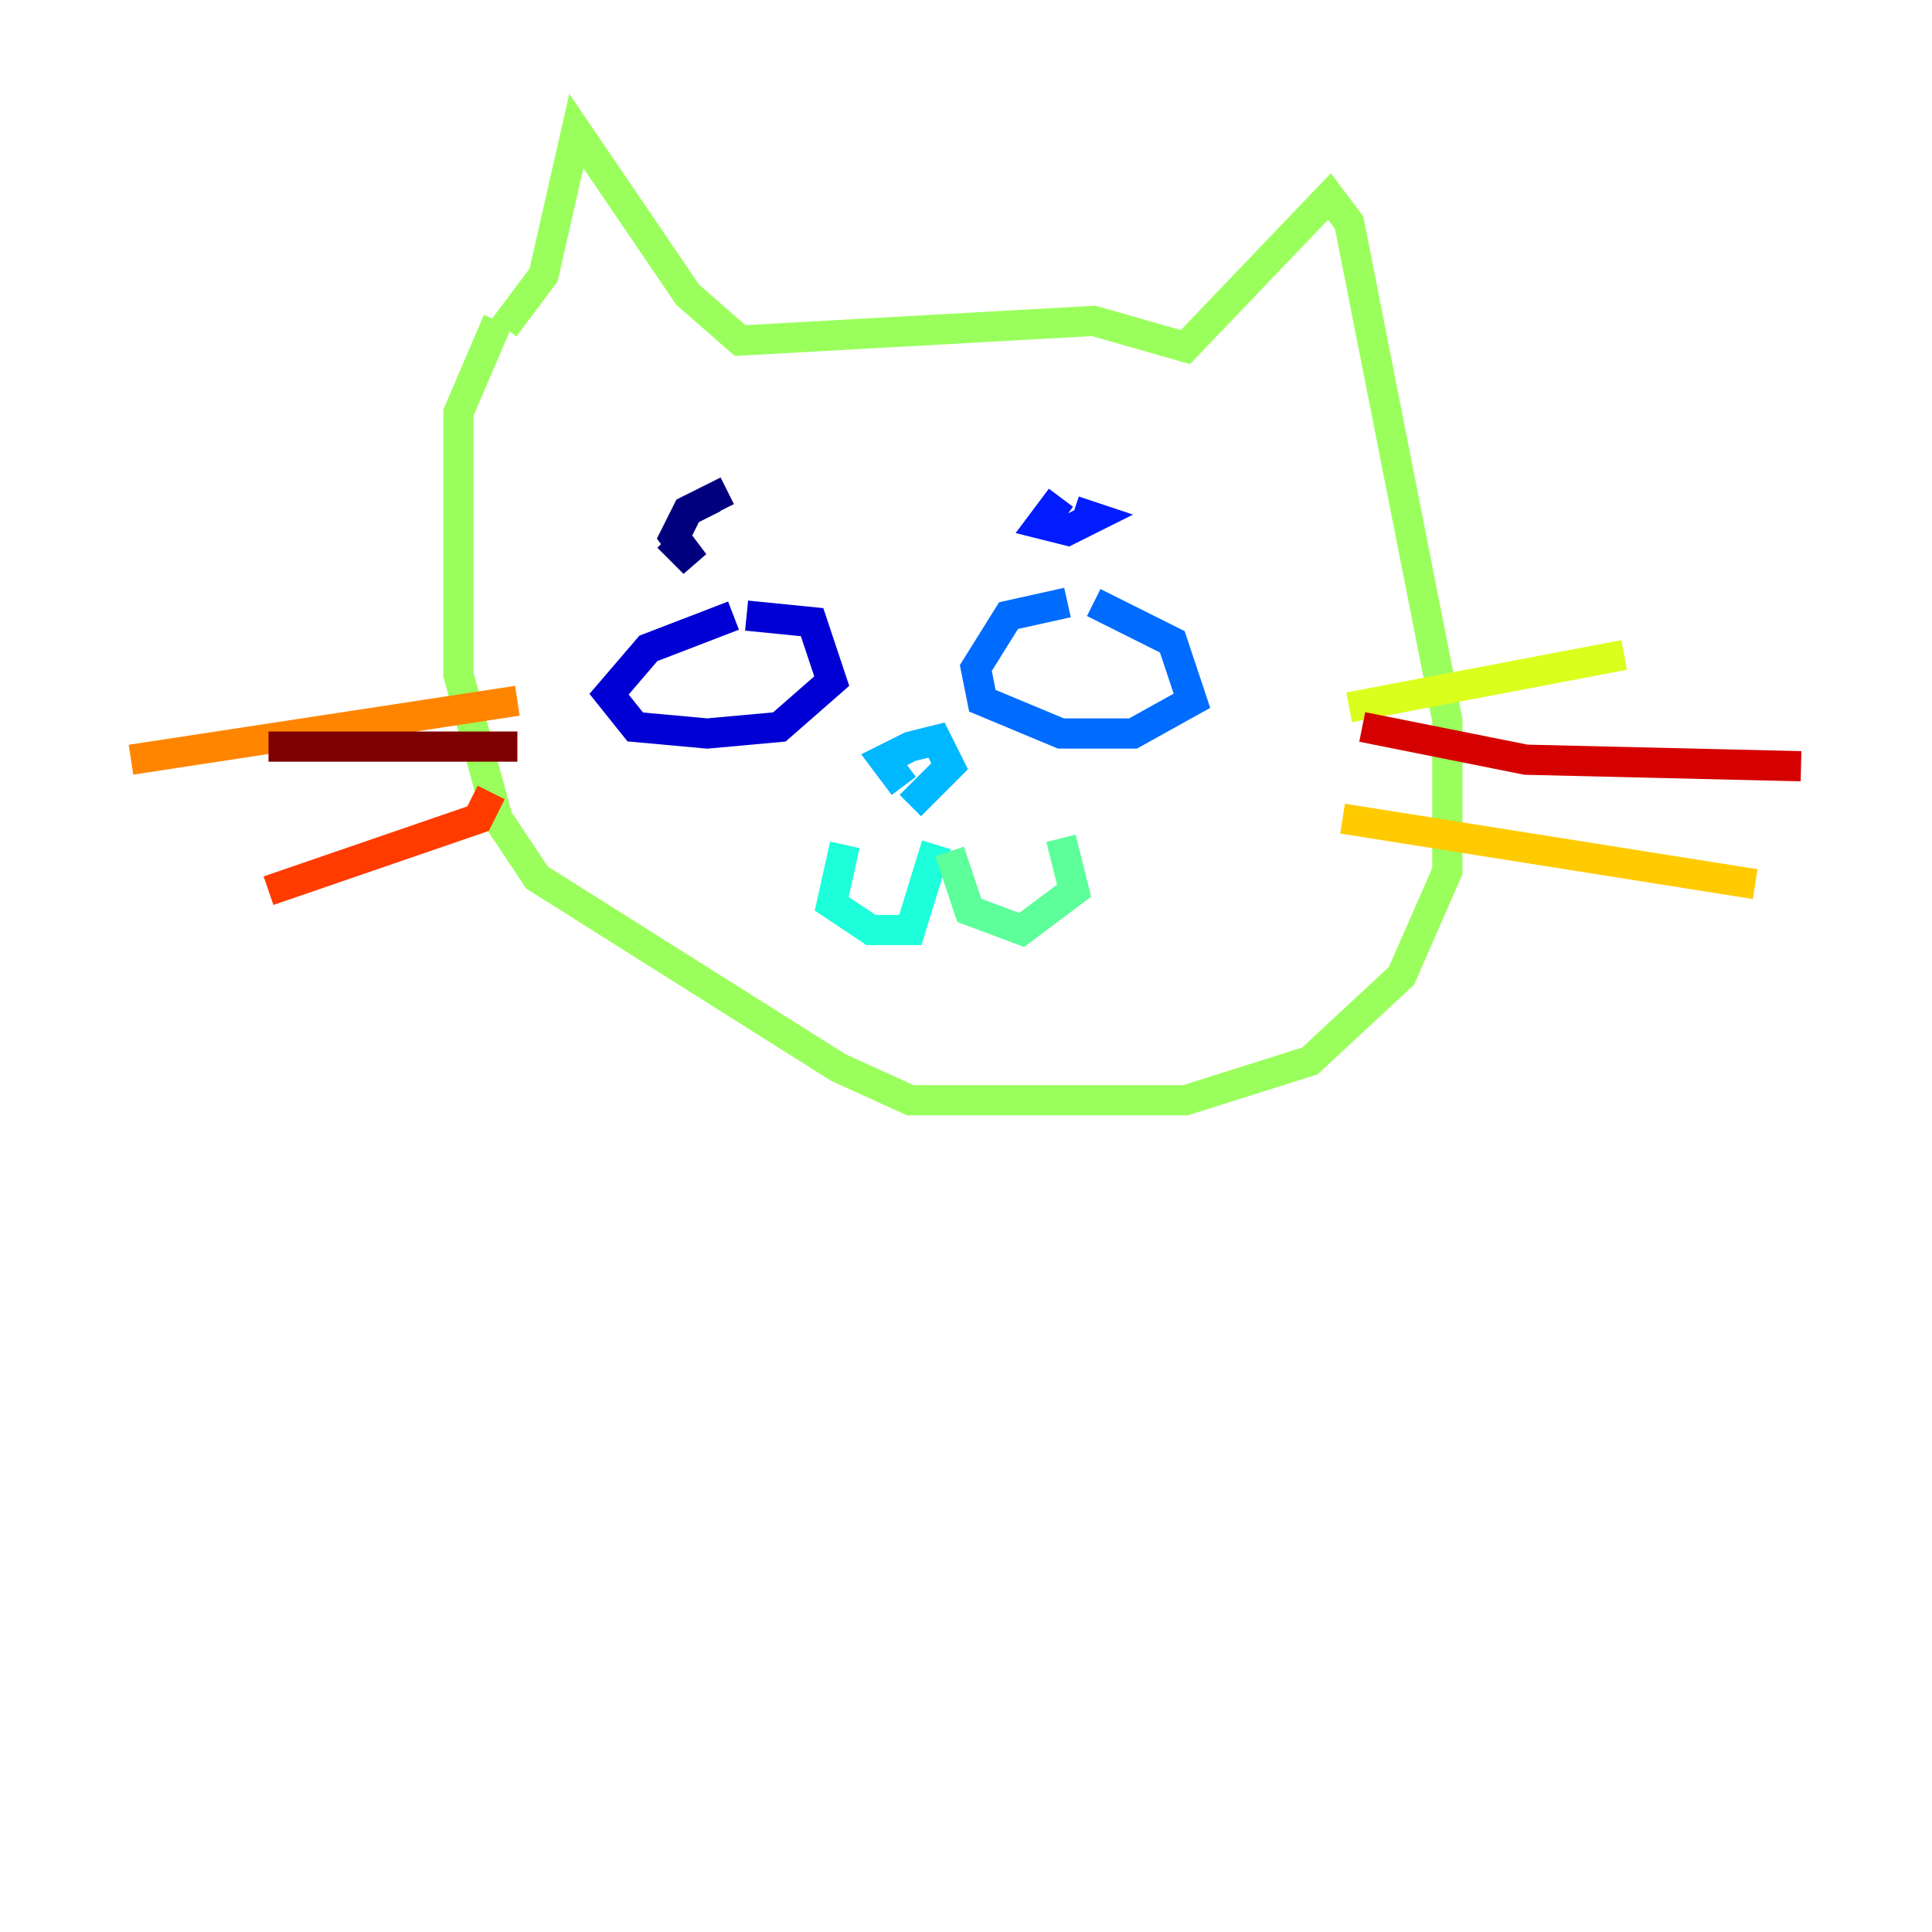 <?xml version="1.0" encoding="utf-8" ?>
<svg baseProfile="tiny" height="128" version="1.2" viewBox="0,0,128,128" width="128" xmlns="http://www.w3.org/2000/svg" xmlns:ev="http://www.w3.org/2001/xml-events" xmlns:xlink="http://www.w3.org/1999/xlink"><defs /><polyline fill="none" points="44.258,35.58 45.993,37.315 44.691,35.58 45.559,33.844 47.295,32.976 47.729,33.844" stroke="#00007f" stroke-width="2" /><polyline fill="none" points="48.597,40.786 42.956,42.956 40.352,45.993 42.088,48.163 46.861,48.597 51.634,48.163 55.105,45.125 53.803,41.22 49.464,40.786" stroke="#0000d5" stroke-width="2" /><polyline fill="none" points="70.291,32.976 68.99,34.712 70.725,35.146 72.461,34.278 71.159,33.844" stroke="#001cff" stroke-width="2" /><polyline fill="none" points="70.725,39.919 66.82,40.786 64.651,44.258 65.085,46.427 70.291,48.597 75.064,48.597 78.969,46.427 77.668,42.522 72.461,39.919" stroke="#006cff" stroke-width="2" /><polyline fill="none" points="59.878,52.068 58.576,50.332 60.312,49.464 62.047,49.031 62.915,50.766 60.312,53.37" stroke="#00b8ff" stroke-width="2" /><polyline fill="none" points="62.047,55.973 60.312,61.614 57.709,61.614 55.105,59.878 55.973,55.973" stroke="#1cffda" stroke-width="2" /><polyline fill="none" points="62.915,56.407 64.217,60.312 67.688,61.614 71.159,59.01 70.291,55.539" stroke="#5cff9a" stroke-width="2" /><polyline fill="none" points="33.41,21.695 36.014,18.224 38.183,8.678 45.559,19.525 49.031,22.563 72.461,21.261 78.536,22.997 88.081,13.017 89.383,14.752 95.891,47.729 95.891,57.709 92.854,64.651 86.78,70.291 78.536,72.895 60.312,72.895 55.539,70.725 35.58,58.142 32.976,54.237 30.373,44.691 30.373,27.336 32.976,21.261" stroke="#9aff5c" stroke-width="2" /><polyline fill="none" points="89.383,46.861 107.607,43.39" stroke="#daff1c" stroke-width="2" /><polyline fill="none" points="88.949,54.237 116.285,58.576" stroke="#ffcb00" stroke-width="2" /><polyline fill="none" points="34.278,46.427 8.678,50.332" stroke="#ff8500" stroke-width="2" /><polyline fill="none" points="32.542,52.502 31.675,54.237 17.79,59.01" stroke="#ff3b00" stroke-width="2" /><polyline fill="none" points="90.251,48.163 101.098,50.332 119.322,50.766" stroke="#d50000" stroke-width="2" /><polyline fill="none" points="34.278,49.464 17.79,49.464" stroke="#7f0000" stroke-width="2" /></svg>